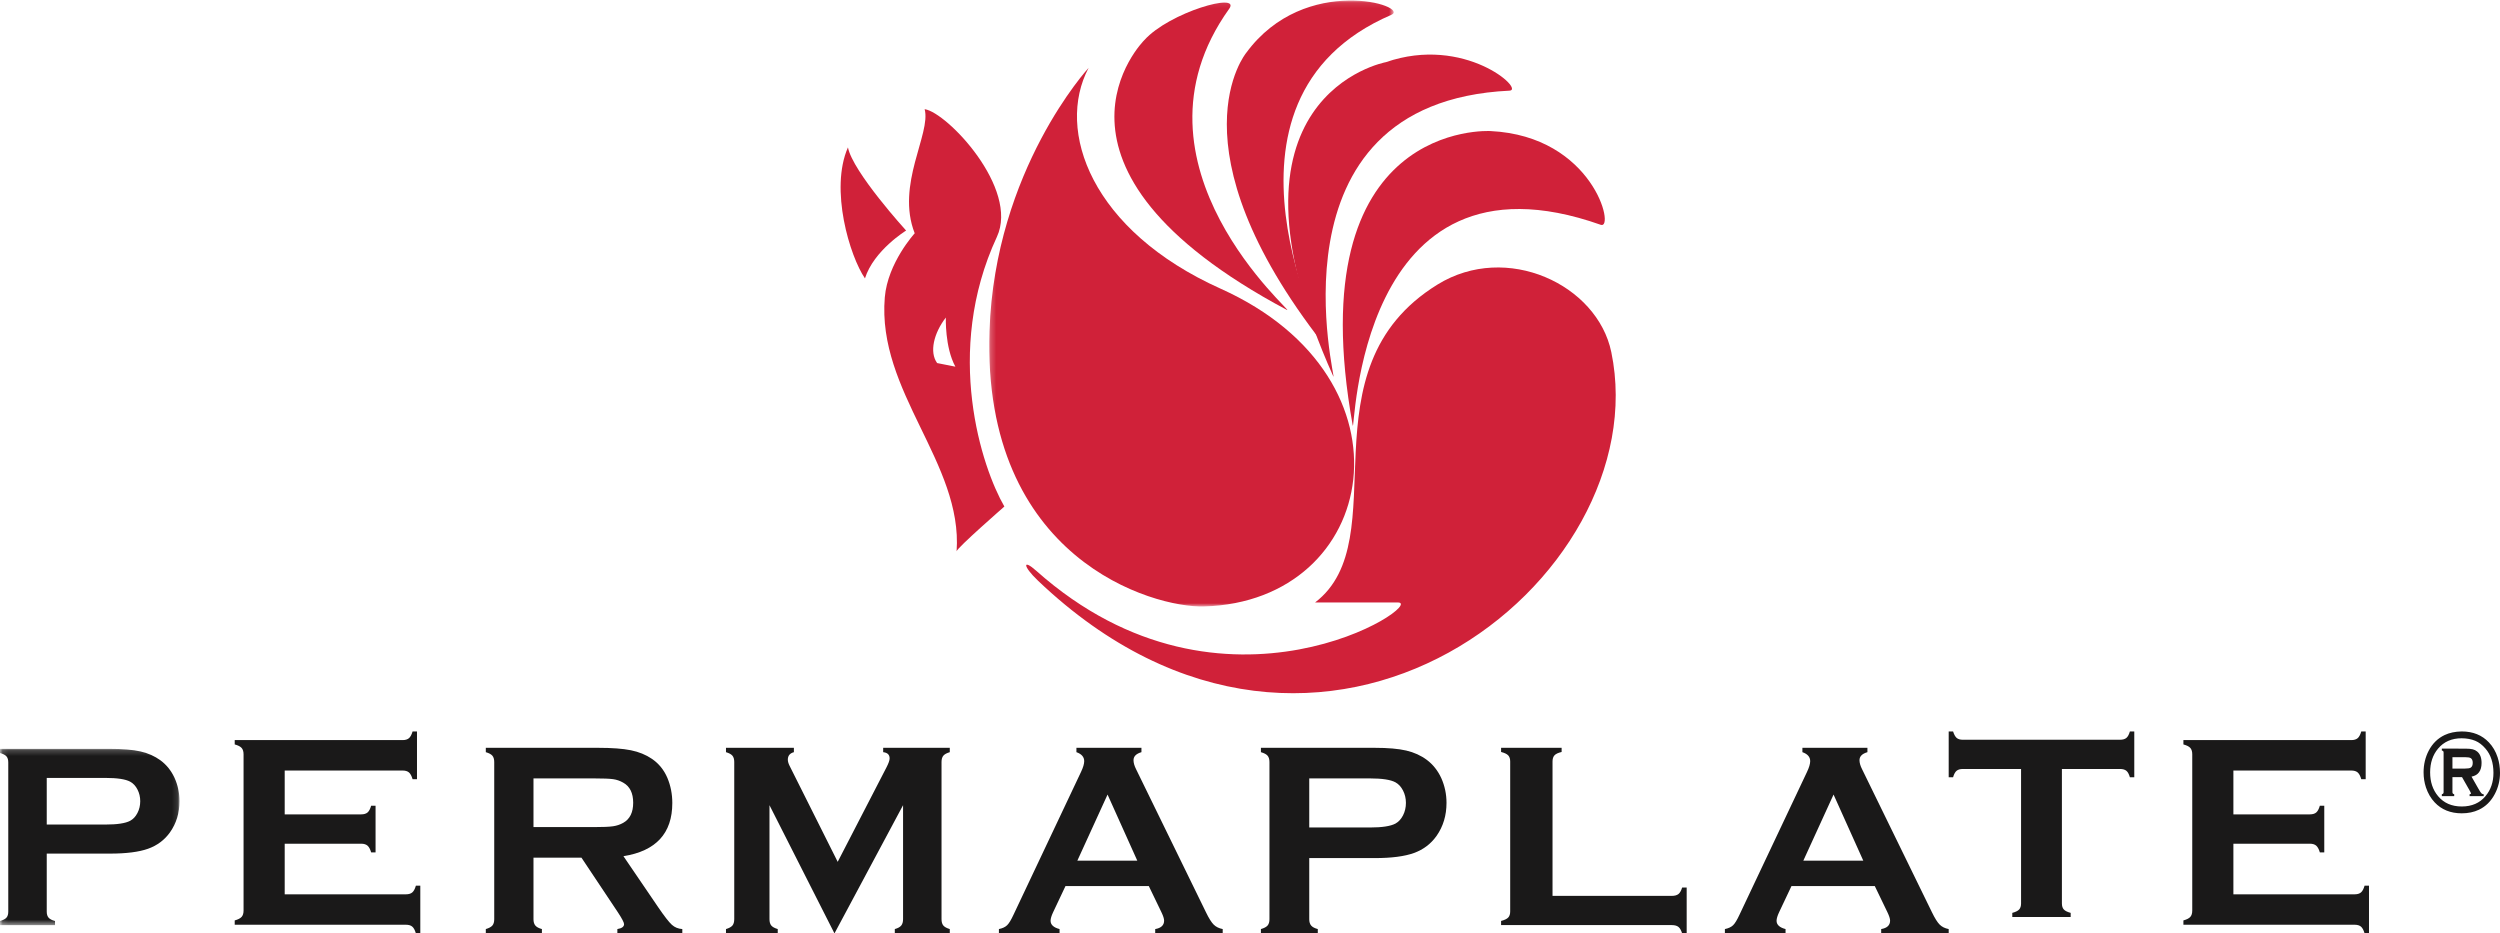 <svg xmlns="http://www.w3.org/2000/svg" viewBox="0 0 458 171" width="458px" height="171px" version="1.1">
    <!-- Generator: Sketch 48.2 (47327) - http://www.bohemiancoding.com/sketch -->
    <title>PermaPlate</title>
    <desc>Created with Sketch.</desc>
    <defs>
        <polygon id="path-1" points="0.102,0.192 32.883,0.192 32.883,32.485 0.102,32.485" />
        <polygon id="path-3" points="0.231,0.098 74.331,0.098 74.331,111.11 0.231,111.11" />
    </defs>
    <g id="Page-1" fill="none" fill-rule="evenodd" stroke="none" stroke-width="1">
        <g id="PermaPlate">
            <g id="Group-3" transform="translate(0 137)">
                <mask id="mask-2" fill="white">
                    <use xmlns:xlink="http://www.w3.org/1999/xlink" xlink:href="#path-1" />
                </mask>
                <g id="Clip-2" />
                <path id="Fill-1" fill="#1a1919" mask="url(&quot;#mask-2&quot;)" d="M 8.563 14.056 L 19.327 14.056 C 21.473 14.056 22.979 13.828 23.846 13.37 C 24.398 13.07 24.844 12.594 25.182 11.939 C 25.522 11.286 25.69 10.562 25.69 9.775 C 25.69 9.002 25.522 8.287 25.182 7.633 C 24.844 6.979 24.398 6.501 23.846 6.202 C 22.994 5.744 21.488 5.515 19.327 5.515 L 8.563 5.515 L 8.563 14.056 Z M 8.563 19.38 L 8.563 30.025 C 8.563 30.496 8.677 30.865 8.906 31.125 C 9.136 31.385 9.525 31.586 10.078 31.729 L 10.078 32.485 L 0 32.485 L 0 31.729 C 0.568 31.569 0.961 31.365 1.181 31.113 C 1.403 30.86 1.515 30.496 1.515 30.025 L 1.515 2.676 C 1.515 2.188 1.403 1.817 1.181 1.564 C 0.961 1.312 0.568 1.108 0 0.95 L 0 0.192 L 20.155 0.192 C 22.505 0.192 24.369 0.352 25.75 0.668 C 27.13 0.983 28.349 1.525 29.405 2.298 C 30.493 3.103 31.345 4.16 31.96 5.469 C 32.575 6.825 32.883 8.26 32.883 9.775 C 32.883 11.949 32.298 13.858 31.132 15.499 C 30.122 16.903 28.786 17.899 27.123 18.491 C 25.459 19.084 23.135 19.38 20.155 19.38 L 8.563 19.38 Z" />
            </g>
            <path id="Fill-4" fill="#1a1919" d="M 52.157 154.568 L 52.157 163.839 L 74.37 163.839 C 74.875 163.839 75.262 163.722 75.531 163.49 C 75.802 163.259 76.02 162.847 76.191 162.253 L 77 162.253 L 77 171 L 76.191 171 C 76.02 170.405 75.802 169.992 75.531 169.761 C 75.262 169.529 74.875 169.413 74.37 169.413 L 43 169.413 L 43 168.621 C 43.607 168.453 44.027 168.24 44.263 167.976 C 44.5 167.711 44.62 167.324 44.62 166.813 L 44.62 138.187 C 44.62 137.676 44.5 137.287 44.263 137.022 C 44.027 136.758 43.607 136.545 43 136.379 L 43 135.585 L 73.762 135.585 C 74.268 135.585 74.655 135.467 74.924 135.232 C 75.195 134.997 75.413 134.586 75.584 134 L 76.393 134 L 76.393 142.747 L 75.584 142.747 C 75.413 142.16 75.195 141.748 74.924 141.513 C 74.655 141.28 74.268 141.161 73.762 141.161 L 52.157 141.161 L 52.157 149.192 L 66.173 149.192 C 66.678 149.192 67.065 149.075 67.336 148.845 C 67.605 148.613 67.825 148.2 67.994 147.605 L 68.803 147.605 L 68.803 156.155 L 67.994 156.155 C 67.825 155.578 67.605 155.167 67.336 154.928 C 67.065 154.69 66.678 154.568 66.173 154.568 L 52.157 154.568" />
            <path id="Fill-5" fill="#1a1919" d="M 97.734 151.523 L 108.833 151.523 C 110.473 151.523 111.631 151.473 112.308 151.372 C 112.984 151.274 113.603 151.066 114.166 150.75 C 115.389 150.069 115.999 148.842 115.999 147.064 C 115.999 145.287 115.389 144.059 114.166 143.377 C 113.587 143.044 112.972 142.833 112.32 142.742 C 111.668 142.652 110.506 142.604 108.833 142.604 L 97.734 142.604 L 97.734 151.523 Z M 97.734 157.127 L 97.734 168.41 C 97.734 168.906 97.85 169.294 98.084 169.568 C 98.316 169.842 98.715 170.053 99.277 170.204 L 99.277 171 L 89 171 L 89 170.204 C 89.579 170.035 89.98 169.82 90.205 169.556 C 90.43 169.289 90.543 168.906 90.543 168.41 L 90.543 139.615 C 90.543 139.101 90.43 138.711 90.205 138.444 C 89.98 138.18 89.579 137.965 89 137.798 L 89 137 L 109.604 137 C 112.115 137 114.106 137.15 115.578 137.447 C 117.05 137.748 118.333 138.271 119.425 139.017 C 120.696 139.882 121.647 141.052 122.273 142.531 C 122.869 143.959 123.167 145.486 123.167 147.114 C 123.167 152.659 120.181 155.906 114.215 156.853 L 120.608 166.243 C 121.733 167.886 122.559 168.945 123.082 169.418 C 123.604 169.892 124.244 170.153 125 170.204 L 125 171 L 113.1 171 L 113.1 170.204 C 113.918 170.071 114.328 169.77 114.328 169.305 C 114.328 169.008 113.951 168.285 113.197 167.137 L 106.525 157.127 L 97.734 157.127 Z" />
            <path id="Fill-6" fill="#1a1919" d="M 152.875 171 L 140.969 147.512 L 140.969 168.387 C 140.969 168.9 141.079 169.289 141.3 169.556 C 141.519 169.82 141.914 170.035 142.481 170.204 L 142.481 171 L 133 171 L 133 170.204 C 133.568 170.035 133.962 169.82 134.183 169.556 C 134.402 169.289 134.514 168.9 134.514 168.387 L 134.514 139.592 C 134.514 139.094 134.402 138.711 134.183 138.444 C 133.962 138.18 133.568 137.965 133 137.798 L 133 137 L 145.441 137 L 145.441 137.798 C 144.7 137.997 144.33 138.455 144.33 139.168 C 144.33 139.5 144.44 139.882 144.661 140.315 L 153.466 157.888 L 162.388 140.612 C 162.782 139.849 162.979 139.295 162.979 138.944 C 162.979 138.262 162.585 137.881 161.797 137.798 L 161.797 137 L 174 137 L 174 137.798 C 173.432 137.965 173.038 138.18 172.819 138.444 C 172.598 138.711 172.488 139.094 172.488 139.592 L 172.488 168.387 C 172.488 168.9 172.598 169.289 172.819 169.556 C 173.038 169.82 173.432 170.035 174 170.204 L 174 171 L 163.928 171 L 163.928 170.204 C 164.48 170.053 164.871 169.842 165.098 169.568 C 165.326 169.294 165.441 168.9 165.441 168.387 L 165.441 147.512 L 152.875 171" />
            <path id="Fill-7" fill="#1a1919" d="M 208.352 157.675 L 202.905 145.563 L 197.369 157.675 L 208.352 157.675 Z M 210.464 162.332 L 195.194 162.332 L 192.934 167.114 C 192.621 167.778 192.465 168.303 192.465 168.682 C 192.465 169.414 193.015 169.921 194.112 170.204 L 194.112 171 L 183 171 L 183 170.204 C 183.656 170.071 184.157 169.837 184.501 169.504 C 184.845 169.173 185.239 168.526 185.683 167.562 L 198.036 141.433 C 198.43 140.605 198.627 139.941 198.627 139.441 C 198.627 138.679 198.151 138.129 197.2 137.798 L 197.2 137 L 209.112 137 L 209.112 137.798 C 208.143 138.081 207.659 138.57 207.659 139.268 C 207.659 139.747 207.816 140.297 208.127 140.913 L 220.926 167.114 C 221.464 168.228 221.941 168.986 222.352 169.393 C 222.764 169.803 223.312 170.071 224 170.204 L 224 171 L 211.634 171 L 211.634 170.204 C 212.719 170.021 213.265 169.504 213.265 168.659 C 213.265 168.308 213.099 167.794 212.77 167.114 L 210.464 162.332 Z" />
            <path id="Fill-8" fill="#1a1919" d="M 239.854 151.596 L 250.984 151.596 C 253.2 151.596 254.759 151.356 255.656 150.875 C 256.225 150.558 256.686 150.057 257.039 149.368 C 257.389 148.681 257.565 147.918 257.565 147.089 C 257.565 146.275 257.389 145.523 257.039 144.834 C 256.686 144.145 256.225 143.642 255.656 143.327 C 254.777 142.846 253.218 142.604 250.984 142.604 L 239.854 142.604 L 239.854 151.596 Z M 239.854 157.202 L 239.854 168.41 C 239.854 168.906 239.973 169.294 240.211 169.568 C 240.444 169.842 240.849 170.053 241.418 170.204 L 241.418 171 L 231 171 L 231 170.204 C 231.587 170.035 231.995 169.82 232.222 169.556 C 232.452 169.289 232.564 168.906 232.564 168.41 L 232.564 139.615 C 232.564 139.101 232.452 138.711 232.222 138.444 C 231.995 138.18 231.587 137.965 231 137.798 L 231 137 L 251.842 137 C 254.269 137 256.199 137.168 257.626 137.501 C 259.052 137.832 260.31 138.403 261.405 139.218 C 262.529 140.064 263.411 141.178 264.046 142.556 C 264.682 143.984 265 145.495 265 147.089 C 265 149.379 264.397 151.389 263.191 153.116 C 262.147 154.594 260.764 155.643 259.045 156.266 C 257.324 156.891 254.921 157.202 251.842 157.202 L 239.854 157.202 Z" />
            <path id="Fill-9" fill="#1a1919" d="M 284.423 164.125 L 306.267 164.125 C 306.804 164.125 307.213 164.013 307.49 163.79 C 307.769 163.568 307.992 163.173 308.167 162.602 L 309 162.602 L 309 171 L 308.167 171 C 307.992 170.429 307.769 170.032 307.49 169.81 C 307.213 169.588 306.804 169.477 306.267 169.477 L 275 169.477 L 275 168.716 C 275.625 168.555 276.057 168.35 276.3 168.097 C 276.542 167.842 276.667 167.471 276.667 166.981 L 276.667 139.498 C 276.667 139.007 276.542 138.634 276.3 138.38 C 276.057 138.127 275.625 137.922 275 137.763 L 275 137 L 286.09 137 L 286.09 137.763 C 285.465 137.906 285.029 138.108 284.788 138.369 C 284.545 138.629 284.423 139.007 284.423 139.498 L 284.423 164.125" />
            <path id="Fill-10" fill="#1a1919" d="M 341.354 157.675 L 335.907 145.563 L 330.369 157.675 L 341.354 157.675 Z M 343.464 162.332 L 328.196 162.332 L 325.934 167.114 C 325.623 167.778 325.467 168.303 325.467 168.682 C 325.467 169.414 326.013 169.921 327.112 170.204 L 327.112 171 L 316 171 L 316 170.204 C 316.656 170.071 317.157 169.837 317.501 169.504 C 317.845 169.173 318.237 168.526 318.683 167.562 L 331.036 141.433 C 331.429 140.605 331.627 139.941 331.627 139.441 C 331.627 138.679 331.153 138.129 330.2 137.798 L 330.2 137 L 342.112 137 L 342.112 137.798 C 341.142 138.081 340.659 138.57 340.659 139.268 C 340.659 139.747 340.814 140.297 341.129 140.913 L 353.926 167.114 C 354.466 168.228 354.941 168.986 355.353 169.393 C 355.764 169.803 356.314 170.071 357 170.204 L 357 171 L 344.634 171 L 344.634 170.204 C 345.719 170.021 346.265 169.504 346.265 168.659 C 346.265 168.308 346.099 167.794 345.772 167.114 L 343.464 162.332 Z" />
            <path id="Fill-11" fill="#1a1919" d="M 377.741 140.875 L 377.741 165.504 C 377.741 165.994 377.858 166.365 378.094 166.62 C 378.327 166.873 378.746 167.078 379.348 167.239 L 379.348 168 L 368.652 168 L 368.652 167.239 C 369.254 167.078 369.675 166.873 369.906 166.62 C 370.142 166.365 370.259 165.994 370.259 165.504 L 370.259 140.875 L 359.611 140.875 C 359.108 140.875 358.723 140.986 358.456 141.203 C 358.187 141.419 357.969 141.819 357.803 142.398 L 357 142.398 L 357 134 L 357.803 134 C 357.987 134.578 358.209 134.976 358.471 135.195 C 358.727 135.414 359.108 135.522 359.611 135.522 L 388.364 135.522 C 388.882 135.522 389.277 135.414 389.544 135.195 C 389.813 134.976 390.031 134.578 390.197 134 L 391 134 L 391 142.398 L 390.197 142.398 C 390.031 141.819 389.813 141.419 389.544 141.203 C 389.277 140.986 388.882 140.875 388.364 140.875 L 377.741 140.875" />
            <path id="Fill-12" fill="#1a1919" d="M 409.157 154.568 L 409.157 163.839 L 431.37 163.839 C 431.877 163.839 432.264 163.722 432.535 163.49 C 432.804 163.259 433.024 162.847 433.191 162.253 L 434 162.253 L 434 171 L 433.191 171 C 433.024 170.405 432.804 169.992 432.535 169.761 C 432.264 169.529 431.877 169.413 431.37 169.413 L 400 169.413 L 400 168.621 C 400.607 168.453 401.031 168.24 401.265 167.976 C 401.502 167.711 401.62 167.324 401.62 166.813 L 401.62 138.187 C 401.62 137.676 401.502 137.287 401.265 137.022 C 401.031 136.758 400.607 136.545 400 136.379 L 400 135.585 L 430.762 135.585 C 431.27 135.585 431.657 135.467 431.928 135.232 C 432.197 134.997 432.417 134.586 432.584 134 L 433.393 134 L 433.393 142.747 L 432.584 142.747 C 432.417 142.16 432.197 141.748 431.928 141.513 C 431.657 141.28 431.27 141.161 430.762 141.161 L 409.157 141.161 L 409.157 149.192 L 423.174 149.192 C 423.68 149.192 424.067 149.075 424.336 148.845 C 424.605 148.613 424.827 148.2 424.996 147.605 L 425.807 147.605 L 425.807 156.155 L 424.996 156.155 C 424.827 155.578 424.605 155.167 424.336 154.928 C 424.067 154.69 423.68 154.568 423.174 154.568 L 409.157 154.568" />
            <path id="Fill-13" fill="#1a1919" d="M 449.287 140.805 L 451.562 140.805 C 452.105 140.805 452.467 140.744 452.65 140.624 C 452.888 140.461 453.005 140.171 453.005 139.753 C 453.005 139.343 452.888 139.057 452.65 138.894 C 452.467 138.774 452.105 138.713 451.562 138.713 L 449.287 138.713 L 449.287 140.805 Z M 449.287 142.365 L 449.287 145.114 C 449.287 145.228 449.309 145.313 449.356 145.369 C 449.401 145.425 449.486 145.472 449.612 145.507 L 449.612 145.847 L 447.342 145.847 L 447.342 145.507 C 447.468 145.472 447.553 145.425 447.598 145.369 C 447.645 145.313 447.667 145.228 447.667 145.114 L 447.667 137.883 C 447.667 137.763 447.645 137.676 447.601 137.624 C 447.559 137.569 447.473 137.524 447.342 137.482 L 447.342 137.142 L 451.717 137.153 C 452.254 137.153 452.679 137.192 452.994 137.269 C 453.308 137.346 453.578 137.482 453.807 137.673 C 454.353 138.118 454.624 138.819 454.624 139.774 C 454.624 141.204 454.01 142.039 452.785 142.28 L 454.073 144.541 C 454.312 144.96 454.486 145.221 454.593 145.331 C 454.698 145.44 454.839 145.5 455.01 145.507 L 455.01 145.847 L 452.428 145.847 L 452.428 145.507 C 452.599 145.487 452.682 145.433 452.682 145.347 C 452.682 145.306 452.608 145.139 452.454 144.849 L 451.04 142.365 L 449.287 142.365 Z M 450.977 135.252 C 449.156 135.252 447.714 135.882 446.657 137.142 C 445.686 138.296 445.2 139.751 445.2 141.505 C 445.2 143.246 445.686 144.697 446.657 145.858 C 447.714 147.118 449.161 147.748 450.995 147.748 C 452.836 147.748 454.285 147.118 455.34 145.858 C 456.314 144.704 456.8 143.282 456.8 141.59 C 456.8 139.751 456.314 138.267 455.34 137.142 C 454.764 136.469 454.144 135.995 453.482 135.719 C 452.745 135.415 451.912 135.259 450.977 135.252 Z M 450.977 134 C 453.042 134 454.704 134.669 455.966 136.006 C 456.674 136.749 457.209 137.658 457.563 138.734 C 457.854 139.618 458 140.571 458 141.59 C 458 142.97 457.683 144.262 457.048 145.465 C 456.349 146.795 455.381 147.753 454.141 148.342 C 453.216 148.781 452.168 149 450.995 149 C 448.944 149 447.287 148.331 446.031 146.994 C 445.329 146.244 444.797 145.335 444.437 144.266 C 444.146 143.387 444 142.465 444 141.495 C 444 140.059 444.314 138.734 444.943 137.524 C 445.629 136.214 446.6 135.259 447.859 134.658 C 448.739 134.241 449.778 134.022 450.977 134 Z" />
            <g id="Group-18" transform="translate(181)">
                <mask id="mask-4" fill="white">
                    <use xmlns:xlink="http://www.w3.org/1999/xlink" xlink:href="#path-3" />
                </mask>
                <g id="Clip-15" />
                <path id="Fill-14" fill="#d02139" mask="url(&quot;#mask-4&quot;)" d="M 18.436 12.43 C 12.345 23.924 18.937 42.254 42.624 52.889 C 79.411 69.417 71.641 110.184 39.569 111.104 C 30.27 111.368 -1.108 102.422 0.276 60.638 C 1.265 31.064 18.436 12.43 18.436 12.43" />
                <path id="Fill-16" fill="#d02139" mask="url(&quot;#mask-4&quot;)" d="M 28.636 7.354 C 33.251 2.226 46.411 -1.493 44.191 1.605 C 23.656 30.277 56.723 57.822 54.759 56.777 C 5.362 30.45 28.636 7.354 28.636 7.354" />
                <path id="Fill-17" fill="#d02139" mask="url(&quot;#mask-4&quot;)" d="M 47.318 9.667 C 58.106 -5.008 77.552 1.145 73.875 2.728 C 37.493 18.401 62.831 64.817 61.455 63.047 C 33.103 26.766 47.318 9.667 47.318 9.667" />
            </g>
            <path id="Fill-19" fill="#d02139" d="M 253.886 11.391 C 268.323 6.39 279.399 16.472 276.551 16.608 C 230.994 18.777 245.159 70.933 244.258 68.945 C 221.145 17.422 253.886 11.391 253.886 11.391" />
            <path id="Fill-20" fill="#d02139" d="M 273.067 24.011 C 291.907 24.939 295.908 42.119 293.267 41.187 C 248.27 25.27 248.239 80.234 247.818 77.929 C 237.707 21.831 273.067 24.011 273.067 24.011" />
            <path id="Fill-21" fill="#d02139" d="M 240.922 110.373 C 256.089 98.795 238.121 67.674 263.376 52.113 C 275.999 44.334 292.629 52.128 295.19 64.505 C 303.801 106.027 242.104 155.841 190.167 106.388 C 187.309 103.667 187.353 102.341 189.859 104.582 C 224.342 135.257 261.635 110.373 256.089 110.373 C 254.356 110.373 240.922 110.373 240.922 110.373" />
            <path id="Fill-22" fill="#d02139" d="M 171.682 66.513 L 175.025 67.174 C 173.083 63.624 173.277 58.173 173.277 58.173 C 171.063 61.048 170.23 64.514 171.682 66.513 Z M 167.574 42.739 C 164.074 33.808 170.606 24.505 169.394 20 C 173.504 20.583 186.751 34.538 182.627 43.405 C 172.821 64.514 179.894 85.711 184 92.796 C 184 92.796 175.29 100.4 175.251 101 C 176.39 84.823 160.643 71.768 162.095 54.475 C 162.628 48.136 167.574 42.739 167.574 42.739 Z" />
            <path id="Fill-23" fill="#d02139" d="M 158.46 51 C 155.68 46.935 151.97 34.688 155.344 27 C 156.2 31.479 166 42.238 166 42.238 C 166 42.238 160.075 45.865 158.46 51" />
        </g>
    </g>
</svg>